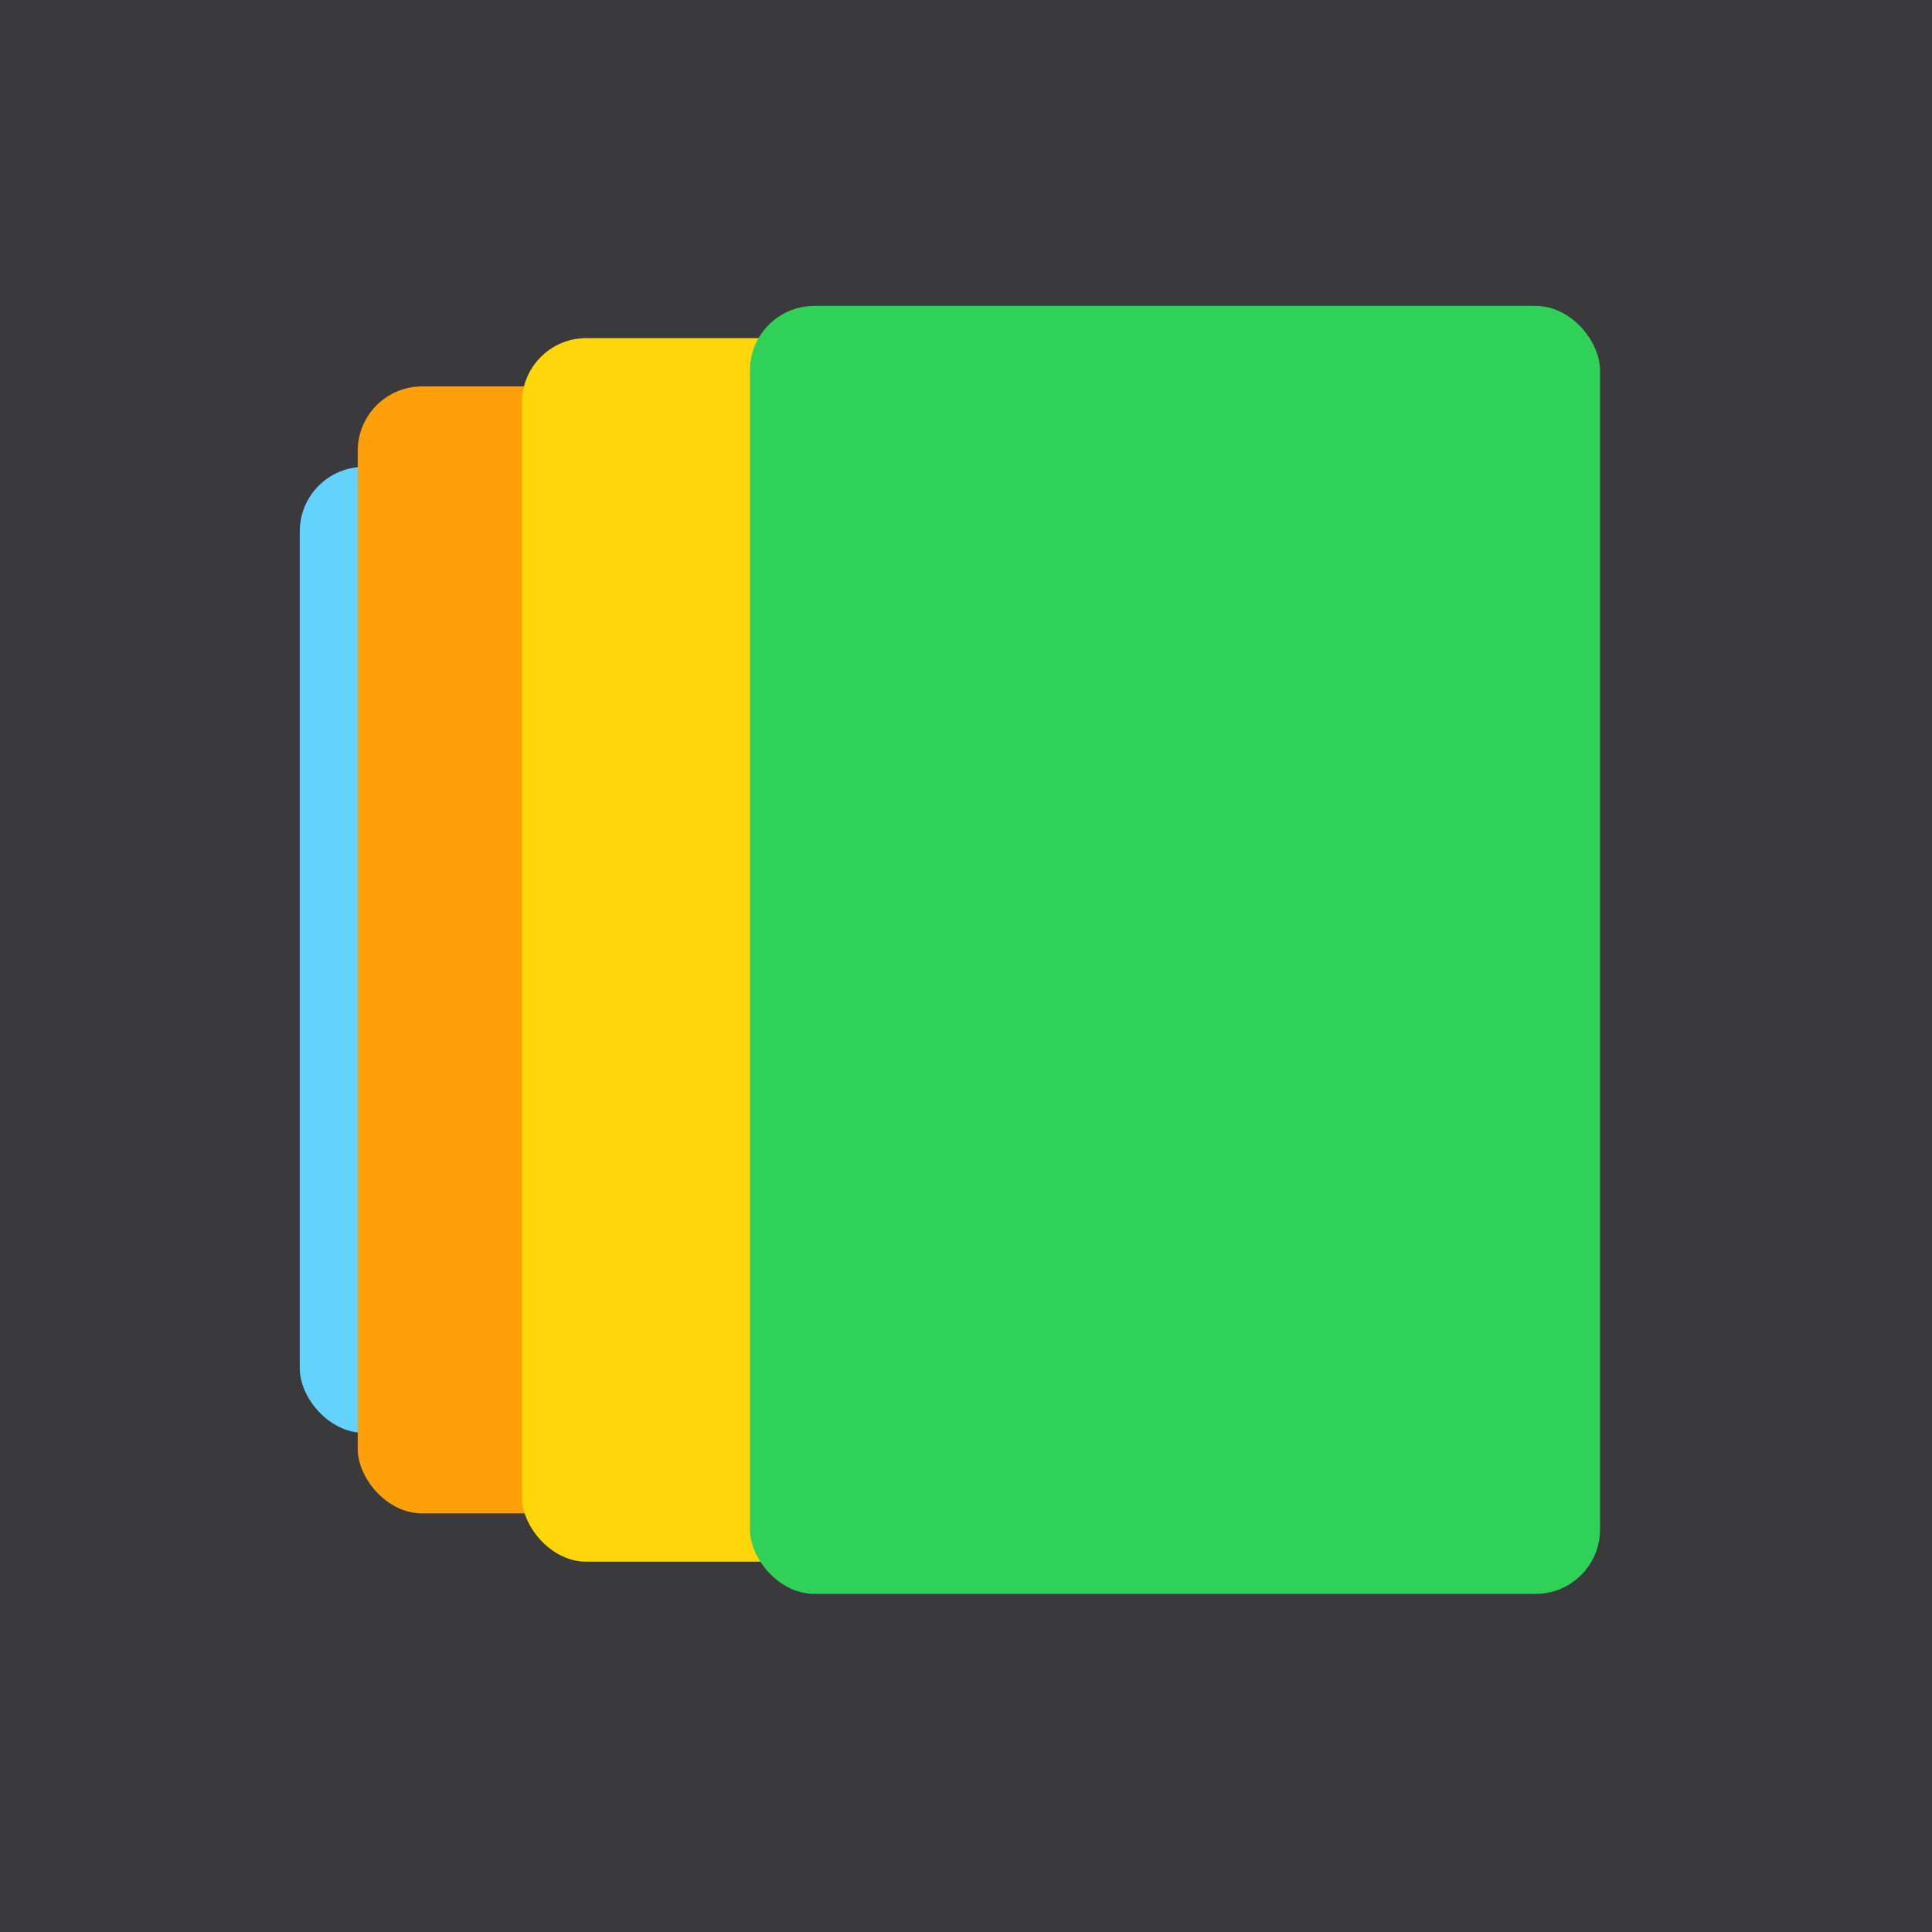 <svg width="60" height="60" viewBox="0 0 60 60" fill="none" xmlns="http://www.w3.org/2000/svg">
<rect width="60" height="60" fill="#3A3A3C"/>
<g filter="url(#filter0_d_105_90801)">
<rect x="9.81" y="15" width="19.8" height="30" rx="2" fill="#64D2FF"/>
</g>
<g filter="url(#filter1_d_105_90801)">
<rect x="11.61" y="12.5" width="23.1" height="35" rx="2" fill="#FF9F0A"/>
</g>
<g filter="url(#filter2_d_105_90801)">
<rect x="16.71" y="11" width="25.08" height="38" rx="2" fill="#FFD60A"/>
</g>
<g filter="url(#filter3_d_105_90801)">
<rect x="23.79" y="10" width="26.4" height="40" rx="2" fill="#30D158"/>
</g>
<defs>
<filter id="filter0_d_105_90801" x="7.31" y="12.5" width="23.8" height="34" filterUnits="userSpaceOnUse" color-interpolation-filters="sRGB">
<feFlood flood-opacity="0" result="BackgroundImageFix"/>
<feColorMatrix in="SourceAlpha" type="matrix" values="0 0 0 0 0 0 0 0 0 0 0 0 0 0 0 0 0 0 127 0" result="hardAlpha"/>
<feOffset dx="-0.5" dy="-0.5"/>
<feGaussianBlur stdDeviation="1"/>
<feComposite in2="hardAlpha" operator="out"/>
<feColorMatrix type="matrix" values="0 0 0 0 0 0 0 0 0 0 0 0 0 0 0 0 0 0 0.25 0"/>
<feBlend mode="normal" in2="BackgroundImageFix" result="effect1_dropShadow_105_90801"/>
<feBlend mode="normal" in="SourceGraphic" in2="effect1_dropShadow_105_90801" result="shape"/>
</filter>
<filter id="filter1_d_105_90801" x="9.11" y="10" width="27.1" height="39" filterUnits="userSpaceOnUse" color-interpolation-filters="sRGB">
<feFlood flood-opacity="0" result="BackgroundImageFix"/>
<feColorMatrix in="SourceAlpha" type="matrix" values="0 0 0 0 0 0 0 0 0 0 0 0 0 0 0 0 0 0 127 0" result="hardAlpha"/>
<feOffset dx="-0.5" dy="-0.5"/>
<feGaussianBlur stdDeviation="1"/>
<feComposite in2="hardAlpha" operator="out"/>
<feColorMatrix type="matrix" values="0 0 0 0 0 0 0 0 0 0 0 0 0 0 0 0 0 0 0.25 0"/>
<feBlend mode="normal" in2="BackgroundImageFix" result="effect1_dropShadow_105_90801"/>
<feBlend mode="normal" in="SourceGraphic" in2="effect1_dropShadow_105_90801" result="shape"/>
</filter>
<filter id="filter2_d_105_90801" x="14.21" y="8.5" width="29.08" height="42" filterUnits="userSpaceOnUse" color-interpolation-filters="sRGB">
<feFlood flood-opacity="0" result="BackgroundImageFix"/>
<feColorMatrix in="SourceAlpha" type="matrix" values="0 0 0 0 0 0 0 0 0 0 0 0 0 0 0 0 0 0 127 0" result="hardAlpha"/>
<feOffset dx="-0.5" dy="-0.5"/>
<feGaussianBlur stdDeviation="1"/>
<feComposite in2="hardAlpha" operator="out"/>
<feColorMatrix type="matrix" values="0 0 0 0 0 0 0 0 0 0 0 0 0 0 0 0 0 0 0.25 0"/>
<feBlend mode="normal" in2="BackgroundImageFix" result="effect1_dropShadow_105_90801"/>
<feBlend mode="normal" in="SourceGraphic" in2="effect1_dropShadow_105_90801" result="shape"/>
</filter>
<filter id="filter3_d_105_90801" x="21.29" y="7.5" width="30.4" height="44" filterUnits="userSpaceOnUse" color-interpolation-filters="sRGB">
<feFlood flood-opacity="0" result="BackgroundImageFix"/>
<feColorMatrix in="SourceAlpha" type="matrix" values="0 0 0 0 0 0 0 0 0 0 0 0 0 0 0 0 0 0 127 0" result="hardAlpha"/>
<feOffset dx="-0.5" dy="-0.5"/>
<feGaussianBlur stdDeviation="1"/>
<feComposite in2="hardAlpha" operator="out"/>
<feColorMatrix type="matrix" values="0 0 0 0 0 0 0 0 0 0 0 0 0 0 0 0 0 0 0.25 0"/>
<feBlend mode="normal" in2="BackgroundImageFix" result="effect1_dropShadow_105_90801"/>
<feBlend mode="normal" in="SourceGraphic" in2="effect1_dropShadow_105_90801" result="shape"/>
</filter>
</defs>
</svg>
